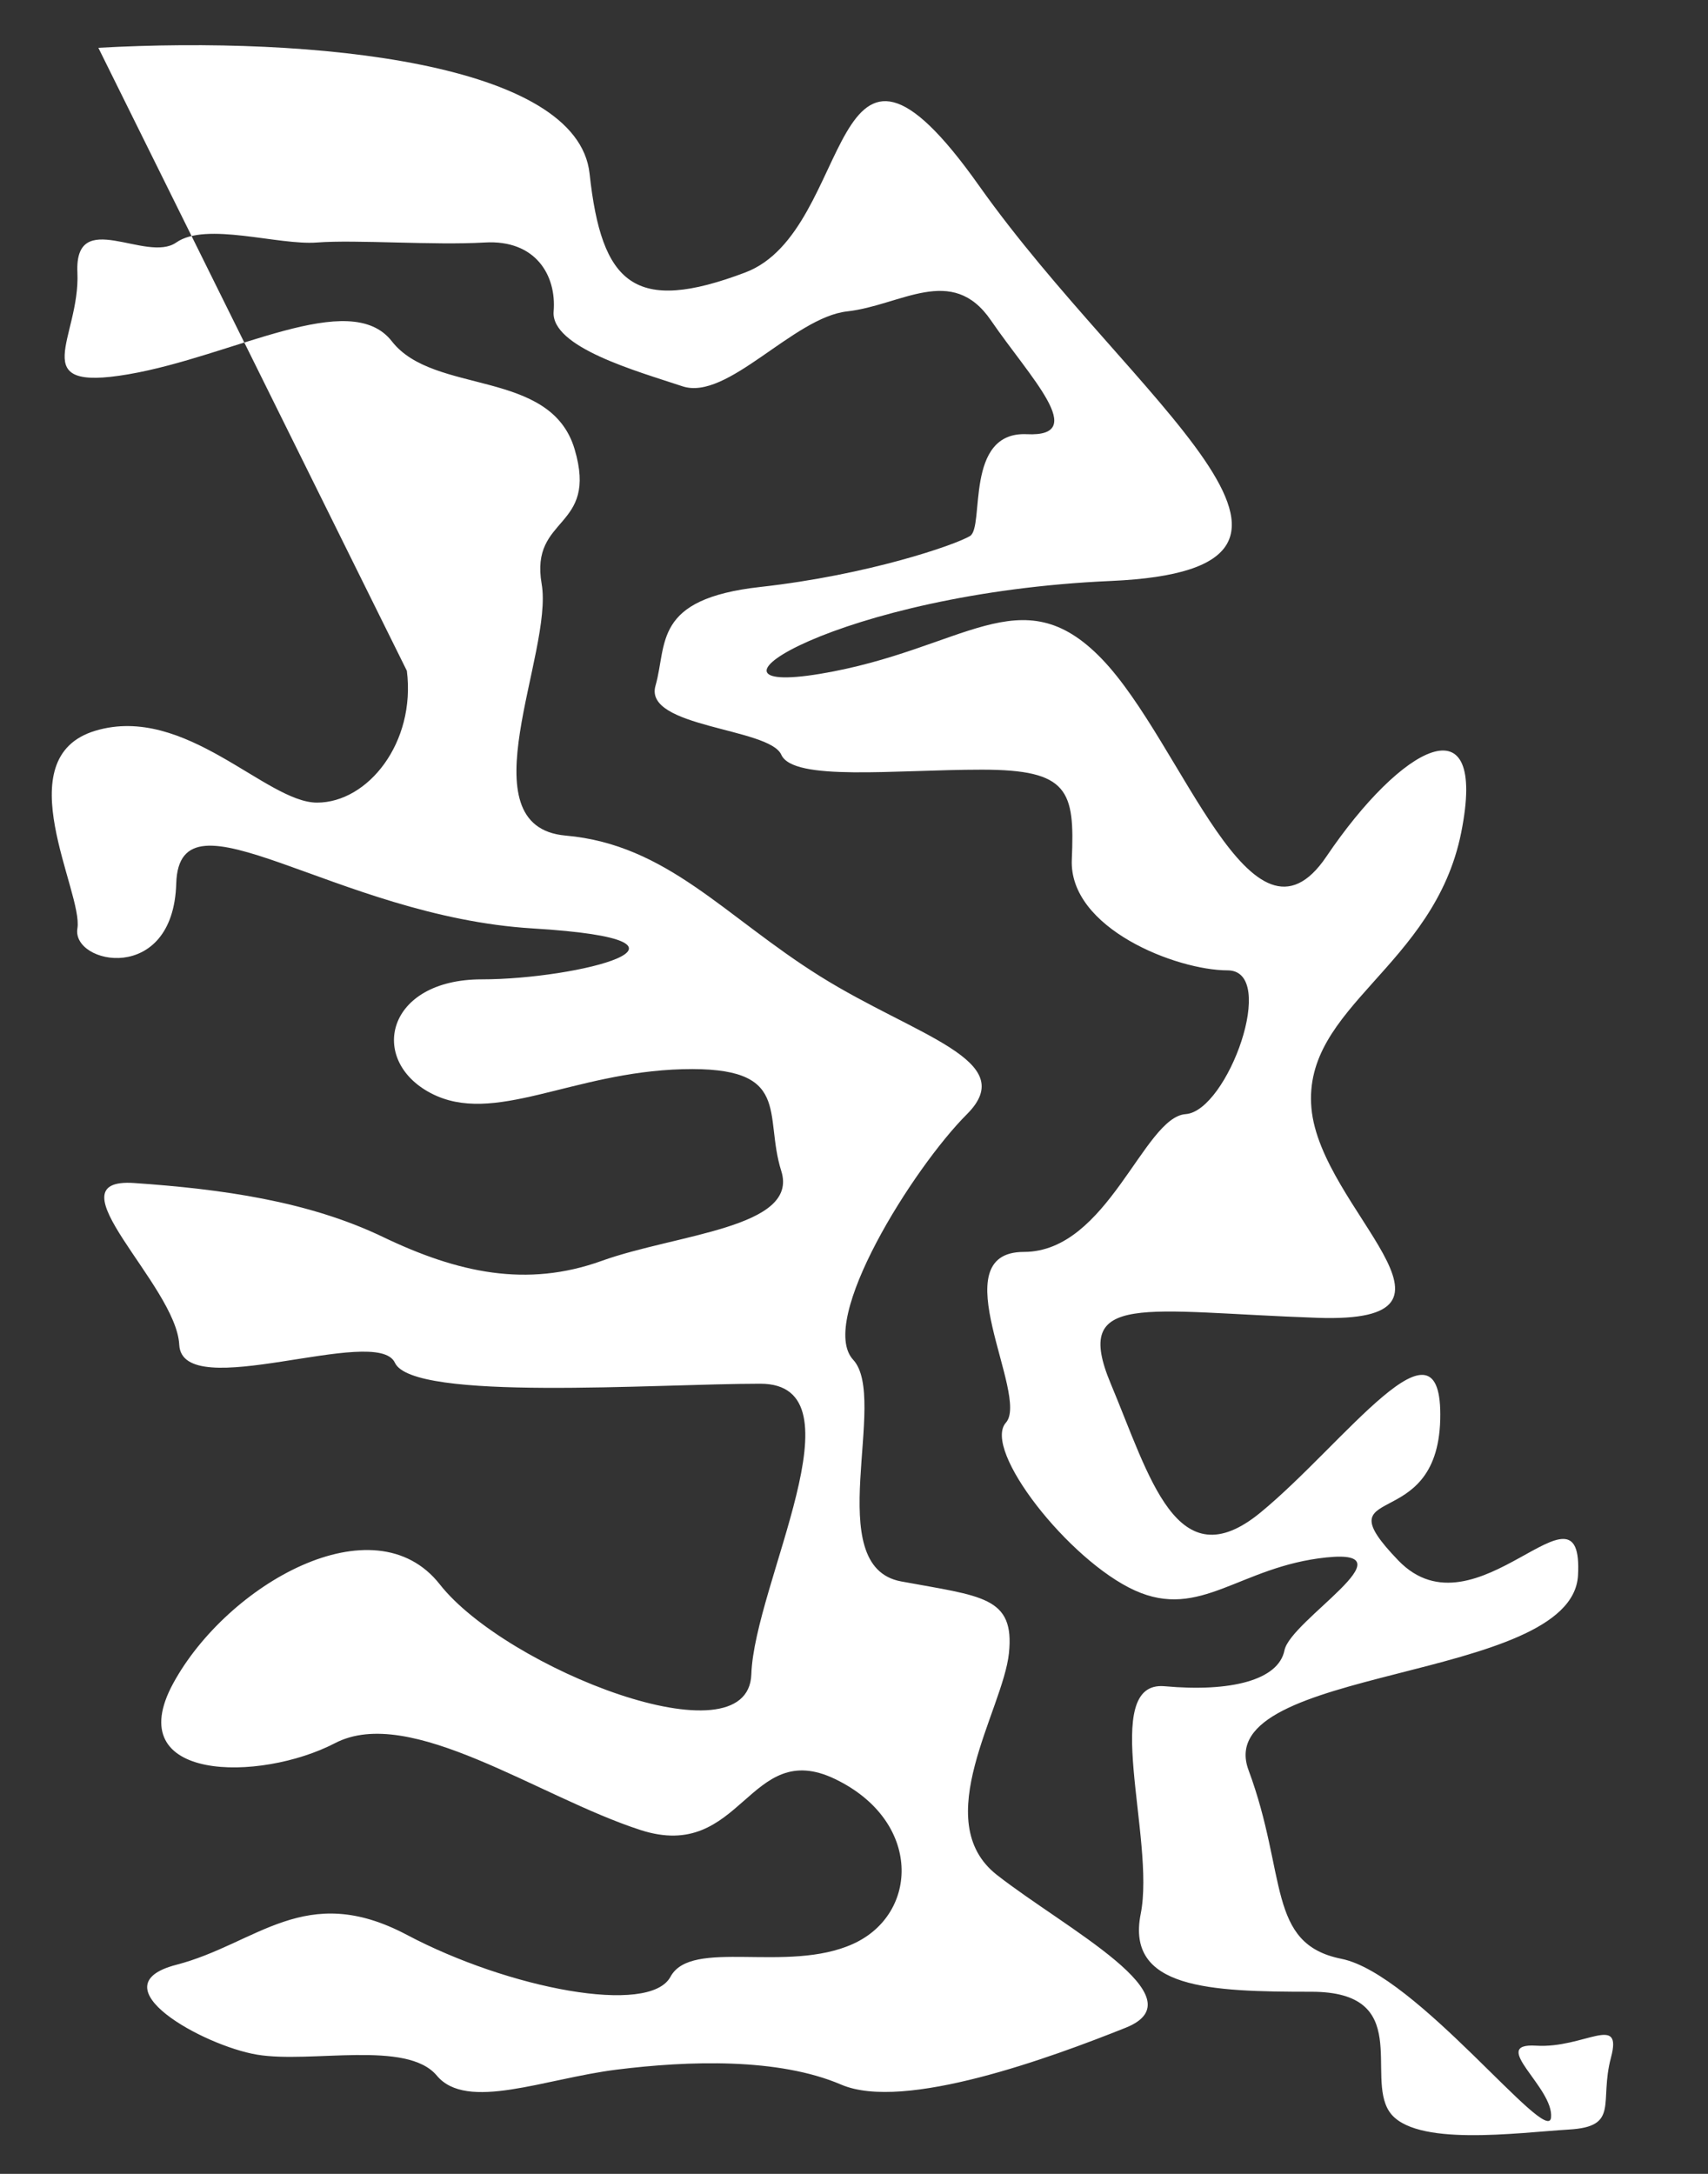 <?xml version="1.0" encoding="utf-8"?>
<!-- Generator: Adobe Illustrator 16.0.4, SVG Export Plug-In . SVG Version: 6.00 Build 0)  -->
<!DOCTYPE svg PUBLIC "-//W3C//DTD SVG 1.1//EN" "http://www.w3.org/Graphics/SVG/1.1/DTD/svg11.dtd">
<svg version="1.1" id="Layer_1" xmlns="http://www.w3.org/2000/svg" xmlns:xlink="http://www.w3.org/1999/xlink" x="0px" y="0px"
	 width="594px" height="756px" viewBox="0 0 594 756" enable-background="new 0 0 594 756" xml:space="preserve">
<rect x="0" y="0" width="594" height="756" fill="#333333" stroke="none"/>
<path fill="#FFFFFF" stroke="#ED1F24" stroke-width="0.001" stroke-miterlimit="10" d="M34.208,16.625
	c75-4.167,166.666,5.208,170.833,43.75s15.625,48.958,54.167,34.375s28.125-105.208,81.25-30.208s140.626,133.333,45.834,137.5
	S235.25,242.667,285.25,234.333s69.792-34.375,97.917-5.208s52.084,107.292,78.125,68.75s56.25-55.208,46.875-8.333
	s-55.209,60.417-52.084,95.833s62.501,75.001,2.084,72.917s-85.416-9.376-71.875,22.916s22.916,68.75,52.083,44.792
	s63.542-72.917,62.5-32.292s-41.666,20.834-14.583,48.959s64.584-32.292,62.5,5.208s-128.126,31.249-114.584,67.708
	s6.25,60.416,32.292,65.625s71.876,65.626,72.917,55.209s-21.876-26.041-5.209-25s30.209-11.459,26.042,4.166
	s3.126,23.958-14.583,25s-54.166,6.25-62.5-6.25s8.332-41.666-27.084-41.666s-64.584-1.043-59.375-27.084
	s-14.582-81.249,8.334-79.166s39.582-2.083,41.666-12.5s44.793-35.417,14.584-32.292s-43.75,21.874-66.667,11.458
	s-53.126-48.958-44.792-58.333s-22.917-59.375,6.25-59.375s41.666-46.876,56.25-47.917s32.293-50,14.584-50
	s-55.209-14.584-54.167-38.542s-1.042-31.25-31.25-31.25s-65.625,4.167-69.792-5.208s-47.917-9.375-43.75-23.958
	s-1.042-30.208,36.458-34.375s67.707-14.583,72.916-17.708S335.25,149.958,357.125,151s1.042-19.792-12.5-39.583
	s-31.25-5.208-50-3.125s-41.667,31.25-57.292,26.042s-45.834-13.542-44.792-26.042s-6.25-25-23.958-23.958s-44.792-1.042-58.333,0
	s-38.542-7.292-48.958,0s-35.417-12.5-34.375,10.417s-18.75,41.667,17.708,35.417s77.083-30.208,91.667-11.458
	s55.209,9.375,63.542,37.5s-15.625,22.917-11.458,46.875s-27.083,84.375,8.333,87.5s55.208,28.125,88.542,48.958
	s69.792,29.167,51.042,47.917s-52.083,71.875-39.583,85.417s-11.458,71.874,16.667,77.083s39.583,5.208,37.5,25
	s-28.126,58.334-4.167,77.084s70.834,42.709,44.792,53.125s-77.083,29.166-98.958,19.791s-53.125-8.333-78.125-5.208
	s-52.083,14.583-62.5,2.083s-43.75-4.166-62.5-7.291s-56.25-23.958-28.125-31.25s44.792-29.167,80.208-10.417
	s84.375,28.124,91.667,14.583s40.625-1.041,63.542-11.458s23.958-42.709-6.25-57.292s-32.292,29.168-67.708,17.709
	s-80.208-43.751-106.25-30.209s-75,13.542-56.25-20.833s69.792-63.542,92.708-34.375s107.292,62.5,108.333,31.25
	s39.583-101.042,3.125-101.042c-36.458,0-120.833,6.251-127.083-7.291s-73.958,14.584-75-6.25s-45.833-58.333-15.625-56.25
	s60.416,6.25,86.458,18.75s50,17.708,76.042,8.333s68.75-11.458,62.5-31.25s4.167-36.458-34.375-35.417s-65.625,19.792-87.5,8.333
	c-21.875-11.458-15.625-39.583,17.708-39.583S254,327.042,185.25,322.875S62.333,271.833,61.292,307.25
	s-36.458,28.125-34.375,15.625s-25-59.375,6.25-68.75s59.375,25,77.083,25s34.375-20.833,31.25-45.833"/>
</svg>
